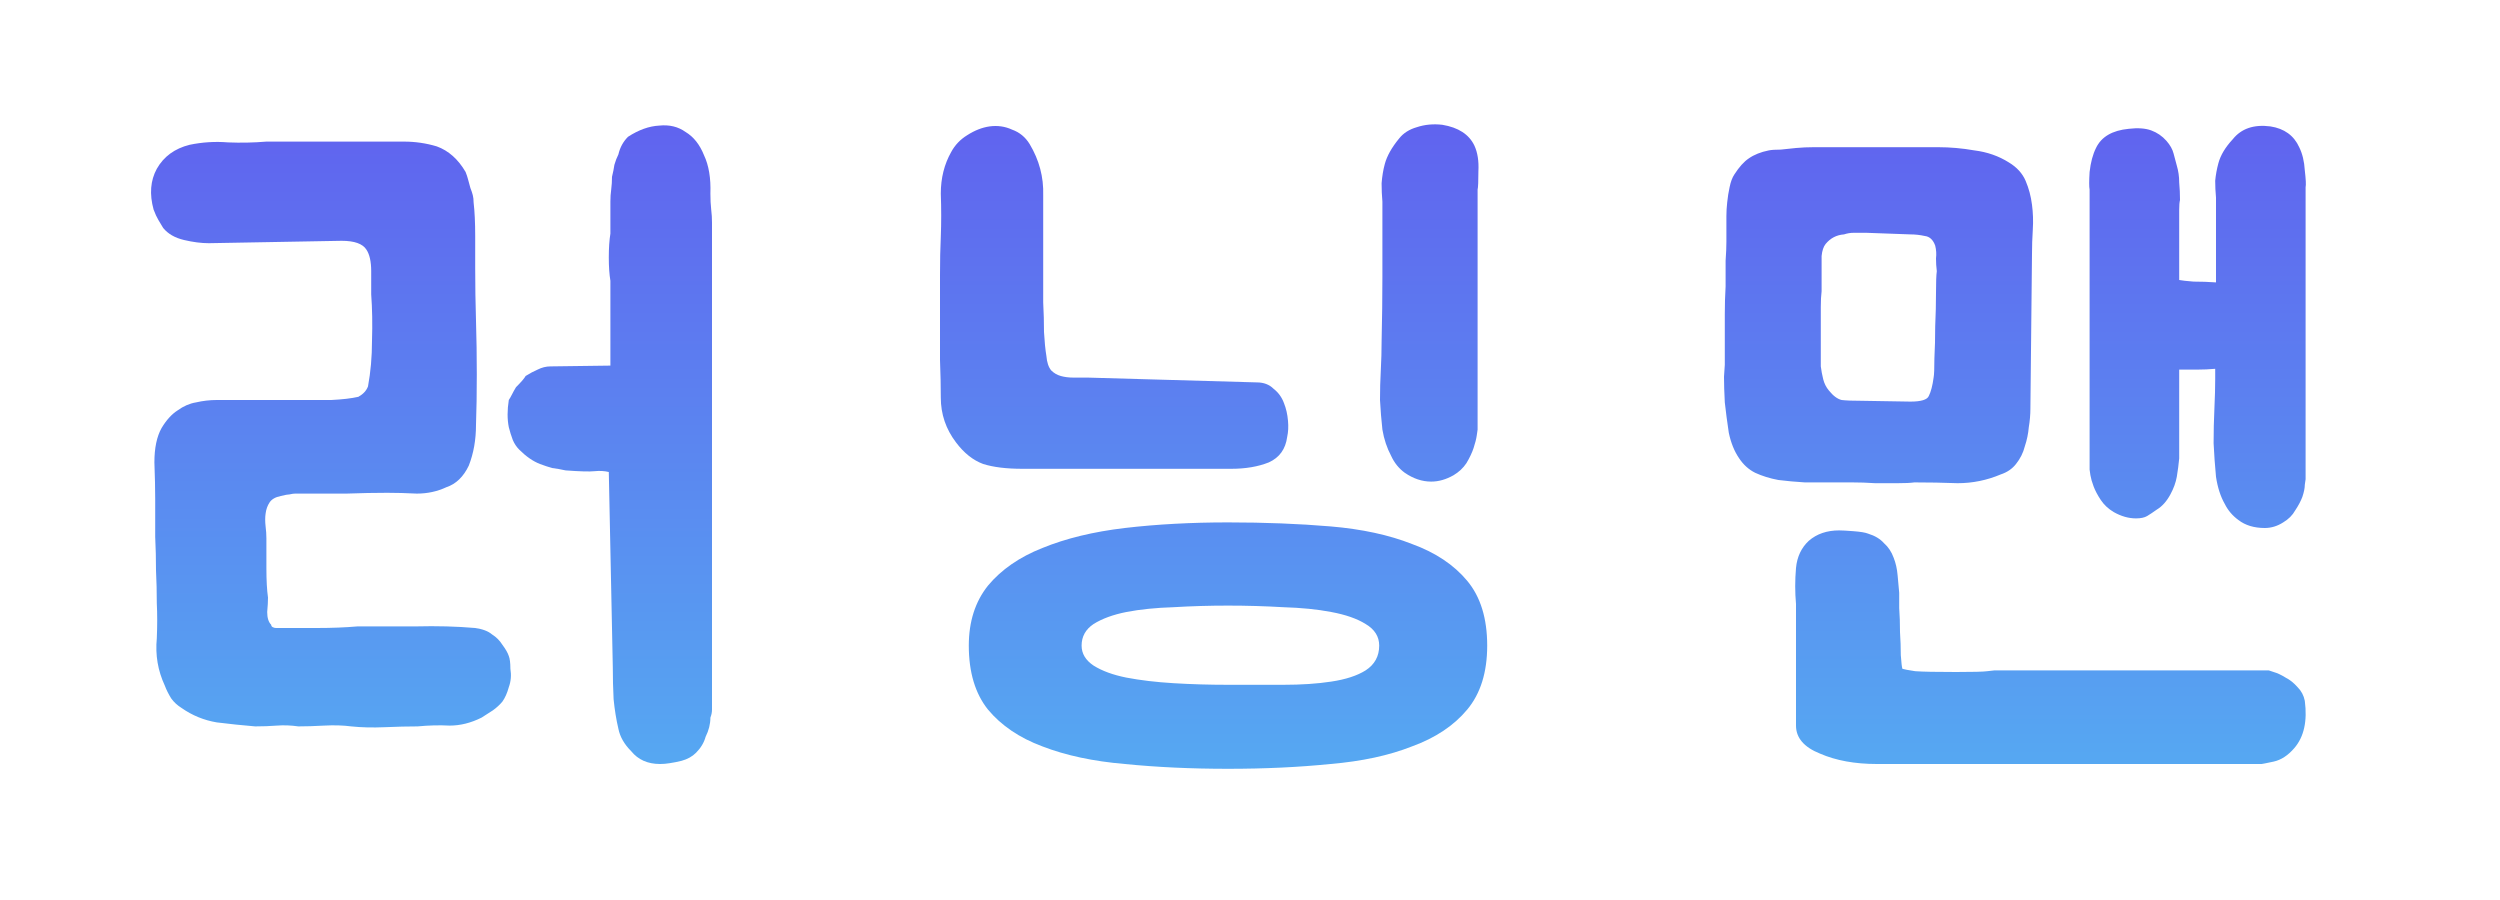 <svg width="125" height="45" viewBox="0 0 125 45" fill="none" xmlns="http://www.w3.org/2000/svg">
<g clip-path="url(#clip0_59:18)">
<path d="M30.52 14.04C30.467 13.72 30.44 13.333 30.44 12.88C30.44 12.4 30.467 12 30.52 11.68V10.08C30.52 9.867 30.533 9.667 30.56 9.48C30.587 9.267 30.6 9.053 30.6 8.84C30.653 8.627 30.693 8.427 30.72 8.24C30.773 8.053 30.84 7.88 30.92 7.72C31 7.373 31.16 7.08 31.4 6.84C31.933 6.493 32.453 6.307 32.96 6.28C33.467 6.227 33.907 6.333 34.28 6.6C34.68 6.84 34.987 7.227 35.2 7.76C35.44 8.267 35.547 8.907 35.52 9.68C35.52 9.973 35.533 10.24 35.56 10.48C35.587 10.693 35.6 10.907 35.6 11.12V35.16C35.6 35.24 35.6 35.347 35.6 35.48C35.6 35.613 35.573 35.747 35.52 35.88C35.52 36.2 35.44 36.52 35.28 36.84C35.2 37.133 35.04 37.4 34.8 37.64C34.613 37.827 34.373 37.96 34.08 38.04C33.867 38.093 33.667 38.133 33.48 38.16C33.32 38.187 33.16 38.2 33 38.2C32.387 38.2 31.907 37.987 31.56 37.56C31.213 37.213 31 36.84 30.92 36.44C30.813 35.987 30.733 35.493 30.68 34.96C30.653 34.427 30.64 33.893 30.64 33.36L30.44 23.6C30.227 23.547 29.987 23.533 29.72 23.56C29.48 23.587 29 23.573 28.28 23.52C28.04 23.467 27.813 23.427 27.6 23.4C27.413 23.347 27.213 23.28 27 23.2C26.653 23.067 26.307 22.827 25.96 22.48C25.827 22.347 25.72 22.187 25.64 22C25.56 21.787 25.493 21.573 25.44 21.36C25.36 20.96 25.36 20.507 25.44 20C25.493 19.92 25.547 19.827 25.6 19.72C25.653 19.613 25.72 19.493 25.8 19.36C26.067 19.093 26.227 18.907 26.28 18.8C26.493 18.667 26.693 18.56 26.88 18.48C27.093 18.373 27.307 18.32 27.52 18.32L30.52 18.28V14.04ZM14.04 24.8C13.773 24.853 13.587 24.96 13.48 25.12C13.373 25.28 13.307 25.467 13.28 25.68C13.253 25.867 13.253 26.08 13.28 26.32C13.307 26.533 13.32 26.733 13.32 26.92C13.32 27.267 13.32 27.76 13.32 28.4C13.32 29.013 13.347 29.507 13.4 29.88C13.4 30.067 13.387 30.307 13.36 30.6C13.36 30.893 13.427 31.107 13.56 31.24C13.56 31.293 13.587 31.333 13.64 31.36C13.693 31.387 13.747 31.4 13.8 31.4C14.413 31.4 15.093 31.4 15.84 31.4C16.587 31.4 17.267 31.373 17.88 31.32C18.813 31.32 19.787 31.32 20.8 31.32C21.84 31.293 22.827 31.32 23.76 31.4C24.133 31.453 24.413 31.56 24.6 31.72C24.813 31.853 24.987 32.027 25.12 32.24C25.28 32.453 25.387 32.64 25.44 32.8C25.493 32.933 25.52 33.147 25.52 33.44C25.573 33.76 25.547 34.067 25.44 34.36C25.36 34.653 25.253 34.893 25.12 35.08C24.987 35.24 24.827 35.387 24.64 35.52C24.48 35.627 24.293 35.747 24.08 35.88C23.547 36.147 23.013 36.28 22.48 36.28C21.973 36.253 21.44 36.267 20.88 36.32C20.4 36.32 19.853 36.333 19.24 36.36C18.627 36.387 18.067 36.373 17.56 36.32C17.16 36.267 16.707 36.253 16.2 36.28C15.72 36.307 15.293 36.32 14.92 36.32C14.547 36.267 14.187 36.253 13.84 36.28C13.493 36.307 13.133 36.32 12.76 36.32C12.12 36.267 11.48 36.2 10.84 36.12C10.2 36.013 9.613 35.773 9.08 35.4C8.867 35.267 8.693 35.107 8.56 34.92C8.427 34.707 8.32 34.493 8.24 34.28C7.893 33.533 7.76 32.747 7.84 31.92C7.867 31.28 7.867 30.693 7.84 30.16C7.84 29.6 7.827 29.053 7.8 28.52C7.8 27.96 7.787 27.4 7.76 26.84C7.76 26.253 7.76 25.627 7.76 24.96C7.76 24.453 7.747 23.84 7.72 23.12C7.72 22.4 7.84 21.827 8.08 21.4C8.32 21 8.587 20.707 8.88 20.52C9.173 20.307 9.48 20.173 9.8 20.12C10.147 20.04 10.493 20 10.84 20C11.213 20 11.587 20 11.96 20H15.24C15.56 20 16 20 16.56 20C17.12 19.973 17.573 19.92 17.92 19.84C18.16 19.707 18.32 19.533 18.4 19.32C18.533 18.6 18.6 17.84 18.6 17.04C18.627 16.213 18.613 15.44 18.56 14.72C18.56 14.427 18.56 14.04 18.56 13.56C18.56 13.08 18.48 12.72 18.32 12.48C18.133 12.187 17.72 12.04 17.08 12.04L10.44 12.16C10.067 12.16 9.653 12.107 9.2 12C8.747 11.893 8.4 11.693 8.16 11.4C8.08 11.267 8 11.133 7.92 11C7.84 10.867 7.76 10.693 7.68 10.48C7.467 9.707 7.52 9.027 7.84 8.44C8.187 7.827 8.733 7.427 9.48 7.24C10.12 7.107 10.76 7.067 11.4 7.12C12.04 7.147 12.68 7.133 13.32 7.08H18.56C19.093 7.08 19.64 7.08 20.2 7.08C20.76 7.08 21.307 7.16 21.84 7.32C22.427 7.533 22.907 7.96 23.28 8.6C23.333 8.733 23.373 8.853 23.4 8.96C23.427 9.067 23.467 9.213 23.52 9.4C23.573 9.533 23.613 9.653 23.64 9.76C23.667 9.867 23.68 9.987 23.68 10.12C23.733 10.573 23.76 11.133 23.76 11.8C23.76 12.44 23.76 12.973 23.76 13.4C23.76 14.28 23.773 15.16 23.8 16.04C23.827 16.92 23.84 17.813 23.84 18.72C23.84 19.653 23.827 20.493 23.8 21.24C23.8 21.987 23.68 22.667 23.44 23.28C23.173 23.84 22.8 24.2 22.32 24.36C21.867 24.573 21.373 24.68 20.84 24.68C20.307 24.653 19.813 24.64 19.36 24.64C18.747 24.64 18.067 24.653 17.32 24.68C16.573 24.68 15.96 24.68 15.48 24.68C15.267 24.68 15.107 24.68 15 24.68C14.92 24.68 14.84 24.68 14.76 24.68C14.68 24.68 14.587 24.693 14.48 24.72C14.4 24.72 14.253 24.747 14.04 24.8Z" fill="url(#paint0_linear_59:18)"/>
<path d="M48.44 32.28C48.44 31.08 48.76 30.08 49.4 29.28C50.067 28.48 50.973 27.853 52.12 27.4C53.293 26.92 54.667 26.587 56.24 26.4C57.84 26.213 59.56 26.12 61.4 26.12C63.24 26.12 64.947 26.187 66.52 26.32C68.093 26.453 69.453 26.747 70.6 27.2C71.773 27.627 72.693 28.24 73.36 29.04C74.027 29.84 74.36 30.92 74.36 32.28C74.36 33.613 74.027 34.68 73.36 35.48C72.693 36.28 71.773 36.893 70.6 37.32C69.453 37.773 68.093 38.067 66.52 38.2C64.947 38.36 63.24 38.44 61.4 38.44C59.56 38.44 57.84 38.36 56.24 38.2C54.667 38.067 53.293 37.773 52.12 37.32C50.973 36.893 50.067 36.28 49.4 35.48C48.76 34.68 48.44 33.613 48.44 32.28ZM51.12 23.44C50.32 23.44 49.667 23.36 49.16 23.2C48.653 23.013 48.2 22.653 47.8 22.12C47.293 21.453 47.04 20.707 47.04 19.88C47.04 19.32 47.027 18.693 47 18C47 17.307 47 16.6 47 15.88C47 15.16 47 14.453 47 13.76C47 13.04 47.013 12.4 47.04 11.84C47.067 11.147 47.067 10.427 47.04 9.68C47.04 8.907 47.213 8.213 47.56 7.6C47.747 7.253 48.013 6.973 48.36 6.76C48.733 6.52 49.107 6.373 49.48 6.32C49.88 6.267 50.253 6.32 50.6 6.48C50.973 6.613 51.267 6.853 51.48 7.2C51.96 8 52.187 8.853 52.16 9.76C52.16 10.64 52.16 11.547 52.16 12.48C52.16 12.8 52.16 13.2 52.16 13.68C52.16 14.133 52.16 14.613 52.16 15.12C52.187 15.627 52.2 16.12 52.2 16.6C52.227 17.08 52.267 17.48 52.32 17.8C52.347 18.12 52.427 18.36 52.56 18.52C52.693 18.653 52.853 18.747 53.04 18.8C53.227 18.853 53.44 18.88 53.68 18.88C53.92 18.88 54.16 18.88 54.4 18.88L62.84 19.12C63.187 19.12 63.467 19.227 63.68 19.44C63.92 19.627 64.093 19.867 64.2 20.16C64.307 20.427 64.373 20.72 64.4 21.04C64.427 21.333 64.413 21.6 64.36 21.84C64.28 22.453 63.973 22.88 63.44 23.12C62.907 23.333 62.28 23.44 61.56 23.44H51.12ZM73.88 21.48C73.88 21.48 73.867 21.573 73.84 21.76C73.813 21.947 73.76 22.16 73.68 22.4C73.6 22.64 73.48 22.893 73.32 23.16C73.16 23.4 72.947 23.6 72.68 23.76C72.307 23.973 71.933 24.08 71.56 24.08C71.107 24.08 70.667 23.933 70.24 23.64C69.947 23.427 69.72 23.147 69.56 22.8C69.347 22.4 69.2 21.96 69.12 21.48C69.067 21 69.027 20.507 69 20C69 19.493 69.013 19 69.04 18.52C69.067 18.013 69.08 17.533 69.08 17.08C69.107 15.933 69.12 14.853 69.12 13.84C69.12 12.8 69.12 11.72 69.12 10.6V10.08C69.093 9.787 69.08 9.48 69.08 9.16C69.107 8.813 69.16 8.493 69.24 8.2C69.347 7.8 69.587 7.373 69.96 6.92C70.173 6.653 70.467 6.467 70.84 6.36C71.24 6.227 71.667 6.187 72.12 6.24C72.92 6.373 73.453 6.72 73.72 7.28C73.88 7.627 73.947 8.053 73.92 8.56C73.92 9.067 73.907 9.373 73.88 9.48V21.48ZM68.96 32.28C68.96 31.827 68.733 31.467 68.28 31.2C67.853 30.933 67.28 30.733 66.56 30.6C65.867 30.467 65.067 30.387 64.16 30.36C63.253 30.307 62.333 30.28 61.4 30.28C60.467 30.28 59.56 30.307 58.68 30.36C57.8 30.387 57.013 30.467 56.32 30.6C55.653 30.733 55.107 30.933 54.68 31.2C54.28 31.467 54.08 31.827 54.08 32.28C54.08 32.68 54.28 33.013 54.68 33.28C55.107 33.547 55.653 33.747 56.32 33.88C57.013 34.013 57.8 34.107 58.68 34.16C59.56 34.213 60.467 34.24 61.4 34.24C62.333 34.24 63.253 34.24 64.16 34.24C65.067 34.24 65.867 34.187 66.56 34.08C67.28 33.973 67.853 33.787 68.28 33.52C68.733 33.227 68.96 32.813 68.96 32.28Z" fill="url(#paint1_linear_59:18)"/>
<path d="M101.52 20.44C101.52 20.733 101.493 21.04 101.44 21.36C101.413 21.68 101.347 22 101.24 22.32C101.16 22.64 101.013 22.933 100.8 23.2C100.613 23.44 100.36 23.613 100.04 23.72C99.347 24.013 98.627 24.16 97.88 24.16C97.16 24.133 96.44 24.12 95.72 24.12C95.533 24.147 95.253 24.16 94.88 24.16C94.533 24.16 94.16 24.16 93.76 24.16C93.36 24.133 92.973 24.12 92.6 24.12C92.227 24.12 91.933 24.12 91.72 24.12H91.68C91.2 24.12 90.72 24.12 90.24 24.12C89.787 24.093 89.347 24.053 88.92 24C88.493 23.92 88.107 23.8 87.76 23.64C87.44 23.48 87.173 23.24 86.96 22.92C86.72 22.573 86.547 22.147 86.44 21.64C86.36 21.107 86.293 20.6 86.24 20.12C86.213 19.613 86.2 19.187 86.2 18.84C86.227 18.467 86.24 18.267 86.24 18.24V16.96C86.24 16.587 86.24 16.173 86.24 15.72C86.24 15.24 86.253 14.773 86.28 14.32C86.28 13.84 86.28 13.413 86.28 13.04C86.307 12.667 86.32 12.347 86.32 12.08V11.24C86.32 11.16 86.32 11.013 86.32 10.8C86.32 10.587 86.333 10.36 86.36 10.12C86.387 9.853 86.427 9.6 86.48 9.36C86.533 9.093 86.613 8.88 86.72 8.72C86.96 8.347 87.2 8.08 87.44 7.92C87.707 7.733 88.04 7.6 88.44 7.52C88.573 7.493 88.773 7.48 89.04 7.48C89.307 7.453 89.56 7.427 89.8 7.4C90.093 7.373 90.387 7.36 90.68 7.36H96.92C97.507 7.36 98.107 7.413 98.72 7.52C99.36 7.6 99.933 7.8 100.44 8.12C100.84 8.36 101.12 8.667 101.28 9.04C101.44 9.413 101.547 9.813 101.6 10.24C101.653 10.64 101.667 11.053 101.64 11.48C101.613 11.907 101.6 12.307 101.6 12.68L101.52 20.44ZM115.28 23.96C115.28 23.987 115.267 24.08 115.24 24.24C115.24 24.4 115.2 24.6 115.12 24.84C115.04 25.053 114.92 25.28 114.76 25.52C114.627 25.76 114.427 25.96 114.16 26.12C113.867 26.307 113.56 26.4 113.24 26.4C112.707 26.4 112.267 26.267 111.92 26C111.627 25.787 111.4 25.52 111.24 25.2C111.027 24.827 110.88 24.373 110.8 23.84C110.747 23.28 110.707 22.72 110.68 22.16C110.68 21.573 110.693 21 110.72 20.44C110.747 19.853 110.76 19.36 110.76 18.96V18.44C110.467 18.467 110.173 18.48 109.88 18.48C109.613 18.48 109.347 18.48 109.08 18.48H108.96V22.92C108.933 23.213 108.893 23.52 108.84 23.84C108.787 24.133 108.68 24.427 108.52 24.72C108.333 25.067 108.107 25.32 107.84 25.48C107.653 25.613 107.493 25.72 107.36 25.8C107.227 25.88 107.04 25.92 106.8 25.92C106.427 25.92 106.053 25.813 105.68 25.6C105.413 25.44 105.2 25.24 105.04 25C104.88 24.76 104.76 24.533 104.68 24.32C104.6 24.107 104.547 23.92 104.52 23.76C104.493 23.573 104.48 23.48 104.48 23.48V9.48C104.453 9.347 104.453 9.053 104.48 8.6C104.533 8.12 104.64 7.72 104.8 7.4C105.067 6.84 105.613 6.52 106.44 6.44C106.893 6.387 107.267 6.413 107.56 6.52C107.853 6.627 108.107 6.8 108.32 7.04C108.507 7.253 108.627 7.467 108.68 7.68C108.733 7.867 108.787 8.067 108.84 8.28C108.92 8.547 108.96 8.827 108.96 9.12C108.987 9.413 109 9.707 109 10C108.973 10.107 108.96 10.267 108.96 10.48V14C109.093 14.027 109.333 14.053 109.68 14.08C110.053 14.08 110.427 14.093 110.8 14.12V10.36V9.88C110.773 9.587 110.76 9.307 110.76 9.04C110.787 8.747 110.84 8.453 110.92 8.16C111.027 7.76 111.267 7.36 111.64 6.96C112.067 6.427 112.693 6.213 113.52 6.32C114.213 6.427 114.693 6.773 114.96 7.36C115.12 7.68 115.213 8.067 115.24 8.52C115.293 8.973 115.307 9.253 115.28 9.36V23.96ZM115.24 35.04C115.373 36.053 115.2 36.84 114.72 37.4C114.4 37.773 114.053 38 113.68 38.08C113.307 38.16 113.107 38.2 113.08 38.2H93.84C92.747 38.2 91.8 38.027 91 37.68C90.2 37.36 89.8 36.893 89.8 36.28V30.2C89.747 29.613 89.747 29.013 89.8 28.4C89.853 27.84 90.067 27.387 90.44 27.04C90.84 26.693 91.347 26.52 91.96 26.52C92.093 26.52 92.333 26.533 92.68 26.56C93.027 26.587 93.267 26.627 93.4 26.68C93.747 26.787 94.013 26.947 94.2 27.16C94.413 27.347 94.573 27.587 94.68 27.88C94.787 28.147 94.853 28.44 94.88 28.76C94.907 29.053 94.933 29.347 94.96 29.64C94.96 29.773 94.96 30.027 94.96 30.4C94.987 30.773 95 31.173 95 31.6C95.027 32 95.04 32.387 95.04 32.76C95.067 33.133 95.093 33.36 95.12 33.44C95.2 33.467 95.413 33.507 95.76 33.56C96.133 33.587 96.813 33.6 97.8 33.6C98.653 33.6 99.173 33.587 99.36 33.56C99.573 33.533 99.693 33.52 99.72 33.52H113.44C113.44 33.52 113.52 33.547 113.68 33.6C113.867 33.653 114.067 33.747 114.28 33.88C114.493 33.987 114.693 34.147 114.88 34.36C115.067 34.547 115.187 34.773 115.24 35.04ZM96.84 13.56C96.813 13.347 96.8 13.133 96.8 12.92C96.827 12.707 96.813 12.493 96.76 12.28C96.653 11.987 96.48 11.827 96.24 11.8C96 11.747 95.76 11.72 95.52 11.72L93.32 11.64C93.08 11.64 92.867 11.64 92.68 11.64C92.52 11.64 92.36 11.667 92.2 11.72C91.827 11.747 91.52 11.907 91.28 12.2C91.173 12.333 91.107 12.533 91.08 12.8C91.08 13.067 91.08 13.227 91.08 13.28V14.56C91.053 14.773 91.04 15.04 91.04 15.36C91.04 15.68 91.04 16 91.04 16.32V17.52C91.04 17.52 91.04 17.6 91.04 17.76C91.04 17.92 91.04 18.107 91.04 18.32C91.067 18.533 91.107 18.747 91.16 18.96C91.213 19.173 91.307 19.36 91.44 19.52C91.653 19.787 91.867 19.947 92.08 20C92.293 20.027 92.64 20.04 93.12 20.04L95.52 20.08C96.053 20.08 96.36 19.987 96.44 19.8C96.547 19.587 96.627 19.28 96.68 18.88C96.707 18.747 96.72 18.427 96.72 17.92C96.747 17.413 96.76 16.88 96.76 16.32C96.787 15.733 96.8 15.173 96.8 14.64C96.8 14.107 96.813 13.747 96.84 13.56Z" fill="url(#paint2_linear_59:18)"/>
</g>
<defs>
<linearGradient id="paint0_linear_59:18" x1="20" y1="0" x2="20" y2="50" gradientUnits="userSpaceOnUse">
<stop stop-color="#6256EE"/>
<stop offset="1" stop-color="#52C1F3"/>
</linearGradient>
<linearGradient id="paint1_linear_59:18" x1="59" y1="0" x2="59" y2="50" gradientUnits="userSpaceOnUse">
<stop stop-color="#6256EE"/>
<stop offset="1" stop-color="#52C1F3"/>
</linearGradient>
<linearGradient id="paint2_linear_59:18" x1="98.5" y1="0" x2="98.5" y2="50" gradientUnits="userSpaceOnUse">
<stop stop-color="#6256EE"/>
<stop offset="1" stop-color="#52C1F3"/>
</linearGradient>
<clipPath id="clip0_59:18">
<rect width="125" height="45" fill="white"/>
</clipPath>
</defs>
</svg>
